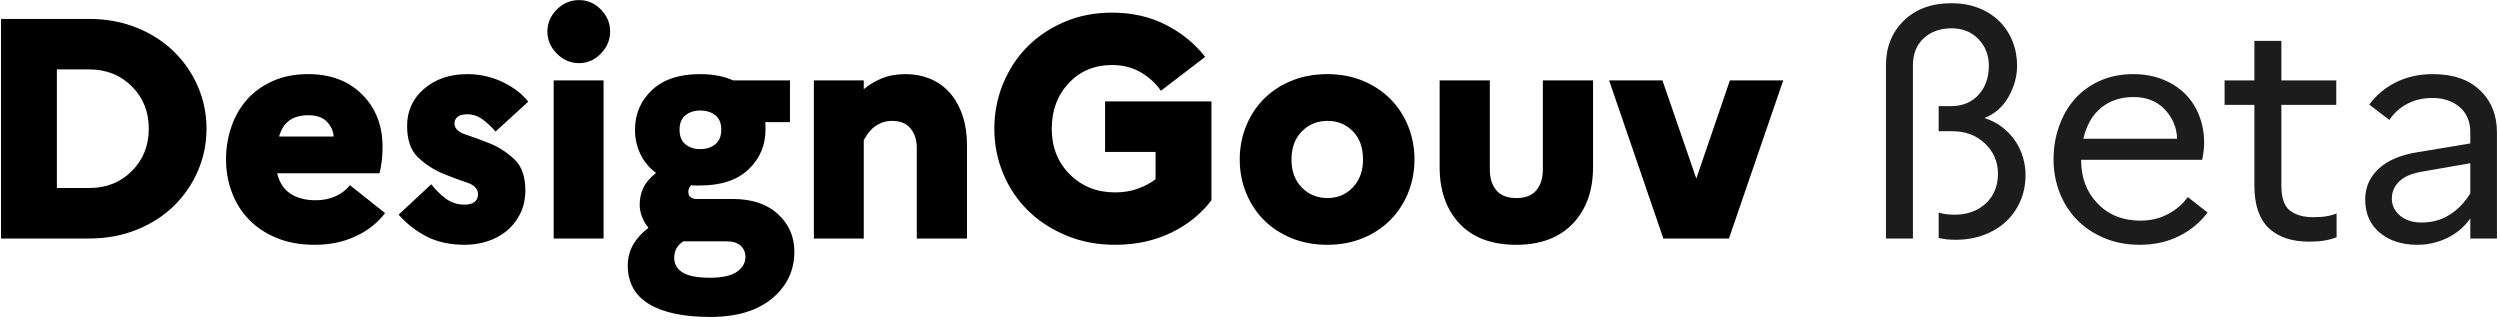 <?xml version="1.0" encoding="UTF-8"?>
<svg width="420px" height="54px" viewBox="0 0 420 54" version="1.1" xmlns="http://www.w3.org/2000/svg" xmlns:xlink="http://www.w3.org/1999/xlink">
    <!-- Generator: Sketch 63.1 (92452) - https://sketch.com -->
    <title>logoBeta</title>
    <desc>Created with Sketch.</desc>
    <g id="RF" stroke="none" stroke-width="1" fill="none" fill-rule="evenodd">
        <g id="DinumWeb-Copy" transform="translate(-288, -70)" fill-rule="nonzero">
            <g id="logoBeta" transform="translate(288, 70)">
                <path d="M328.593,40.282 C330.244,40.282 331.791,40.019 333.231,39.491 C334.672,38.964 335.91,38.227 336.947,37.278 C337.983,36.329 338.8,35.178 339.398,33.826 C339.995,32.473 340.294,30.988 340.294,29.372 C340.294,28.388 340.144,27.395 339.846,26.394 C339.547,25.393 339.108,24.47 338.528,23.627 C337.948,22.784 337.228,22.028 336.367,21.361 C335.506,20.693 334.514,20.184 333.389,19.832 C335.146,19.129 336.499,17.935 337.448,16.248 C338.396,14.562 338.871,12.822 338.871,11.03 C338.871,9.59 338.616,8.228 338.106,6.946 C337.597,5.663 336.868,4.547 335.919,3.599 C334.97,2.65 333.811,1.903 332.441,1.359 C331.07,0.814 329.524,0.542 327.802,0.542 C324.5,0.542 321.847,1.517 319.844,3.467 C317.841,5.417 316.84,7.921 316.84,10.978 L316.84,10.978 L316.84,40.071 L321.372,40.071 L321.372,10.978 C321.372,9.045 321.978,7.525 323.191,6.419 C324.403,5.312 325.958,4.758 327.855,4.758 C329.717,4.758 331.228,5.364 332.388,6.577 C333.547,7.789 334.127,9.273 334.127,11.03 C334.127,13.033 333.547,14.667 332.388,15.932 C331.228,17.197 329.7,17.829 327.802,17.829 L327.802,17.829 L325.694,17.829 L325.694,22.046 L328.013,22.046 C330.227,22.046 332.054,22.74 333.495,24.128 C334.935,25.516 335.656,27.193 335.656,29.161 C335.656,31.234 334.979,32.903 333.626,34.168 C332.274,35.433 330.526,36.066 328.382,36.066 C327.925,36.066 327.46,36.039 326.985,35.987 C326.511,35.934 326.081,35.837 325.694,35.697 L325.694,35.697 L325.694,39.966 C326.116,40.071 326.555,40.15 327.012,40.203 C327.469,40.256 327.996,40.282 328.593,40.282 Z M359.489,41.125 C361.949,41.125 364.153,40.633 366.104,39.65 C368.054,38.666 369.644,37.348 370.873,35.697 L370.873,35.697 L367.553,33.114 C366.675,34.309 365.55,35.266 364.18,35.987 C362.809,36.707 361.281,37.067 359.594,37.067 C356.643,37.067 354.245,36.109 352.4,34.195 C350.555,32.28 349.633,29.864 349.633,26.947 L349.633,26.947 L349.633,26.842 L369.977,26.842 C370.048,26.491 370.118,26.06 370.188,25.551 C370.259,25.041 370.294,24.523 370.294,23.996 C370.294,22.344 370.013,20.807 369.45,19.384 C368.888,17.961 368.089,16.74 367.052,15.721 C366.016,14.702 364.76,13.903 363.284,13.323 C361.808,12.743 360.174,12.453 358.382,12.453 C356.344,12.453 354.491,12.822 352.822,13.56 C351.153,14.298 349.747,15.308 348.605,16.591 C347.463,17.873 346.576,19.393 345.944,21.15 C345.311,22.907 344.995,24.787 344.995,26.789 C344.995,28.722 345.329,30.558 345.996,32.297 C346.664,34.036 347.621,35.556 348.869,36.856 C350.116,38.156 351.645,39.193 353.454,39.966 C355.264,40.739 357.275,41.125 359.489,41.125 Z M365.761,23.311 L350.002,23.311 C350.529,21.027 351.53,19.288 353.006,18.093 C354.482,16.898 356.292,16.301 358.435,16.301 C360.613,16.301 362.361,16.995 363.679,18.383 C364.997,19.771 365.691,21.413 365.761,23.311 L365.761,23.311 Z M387.961,40.598 C388.909,40.598 389.753,40.537 390.49,40.414 C391.228,40.291 391.913,40.106 392.546,39.86 L392.546,39.86 L392.546,35.855 C392.054,36.066 391.492,36.224 390.859,36.329 C390.227,36.435 389.471,36.487 388.593,36.487 C386.977,36.487 385.685,36.118 384.719,35.38 C383.753,34.643 383.27,33.237 383.27,31.164 L383.27,31.164 L383.27,17.619 L392.493,17.619 L392.493,13.507 L383.27,13.507 L383.27,6.867 L378.737,6.867 L378.737,13.507 L373.73,13.507 L373.73,17.619 L378.737,17.619 L378.737,31.164 C378.737,34.397 379.536,36.777 381.135,38.306 C382.734,39.834 385.009,40.598 387.961,40.598 Z M406.102,41.125 C407.894,41.125 409.58,40.739 411.161,39.966 C412.743,39.193 414.025,38.104 415.009,36.698 L415.009,36.698 L415.009,40.071 L419.489,40.071 L419.489,22.257 C419.489,19.34 418.54,16.977 416.643,15.168 C414.745,13.358 412.11,12.453 408.737,12.453 C406.418,12.453 404.345,12.91 402.518,13.824 C400.691,14.737 399.197,15.985 398.038,17.566 L398.038,17.566 L401.411,20.148 C402.184,18.989 403.194,18.084 404.441,17.434 C405.689,16.784 407.086,16.459 408.632,16.459 C410.494,16.459 412.022,16.968 413.217,17.987 C414.412,19.006 415.009,20.429 415.009,22.257 L415.009,22.257 L415.009,24.101 L406.102,25.577 C403.256,26.034 401.086,26.965 399.592,28.371 C398.099,29.776 397.352,31.498 397.352,33.536 C397.352,35.855 398.161,37.699 399.777,39.07 C401.393,40.44 403.502,41.125 406.102,41.125 Z M406.84,37.383 C405.329,37.383 404.116,36.997 403.203,36.224 C402.289,35.451 401.832,34.502 401.832,33.378 C401.832,32.218 402.263,31.234 403.124,30.426 C403.985,29.618 405.329,29.073 407.156,28.792 L407.156,28.792 L415.009,27.422 L415.009,32.482 C414.095,33.992 412.945,35.187 411.557,36.066 C410.169,36.944 408.596,37.383 406.84,37.383 Z" id="ßeta" fill="#1C1C1C"></path>
                <path d="M14.929,40.071 C17.845,40.071 20.525,39.579 22.967,38.595 C25.409,37.612 27.491,36.276 29.212,34.59 C30.934,32.903 32.278,30.944 33.244,28.713 C34.211,26.482 34.694,24.119 34.694,21.624 C34.694,19.129 34.211,16.766 33.244,14.535 C32.278,12.304 30.934,10.345 29.212,8.659 C27.491,6.972 25.409,5.637 22.967,4.653 C20.525,3.669 17.845,3.177 14.929,3.177 L14.929,3.177 L0.171,3.177 L0.171,40.071 L14.929,40.071 Z M14.982,31.586 L9.553,31.586 L9.553,11.663 L14.982,11.663 C17.863,11.663 20.252,12.611 22.15,14.509 C24.047,16.406 24.996,18.778 24.996,21.624 C24.996,24.47 24.047,26.842 22.15,28.739 C20.252,30.637 17.863,31.586 14.982,31.586 L14.982,31.586 Z M52.888,41.125 C55.417,41.125 57.701,40.651 59.739,39.702 C61.777,38.754 63.429,37.453 64.694,35.802 L64.694,35.802 L58.791,31.111 C58.193,31.884 57.394,32.499 56.392,32.956 C55.391,33.413 54.275,33.641 53.046,33.641 C51.289,33.641 49.857,33.263 48.75,32.508 C47.643,31.752 46.914,30.619 46.563,29.108 L46.563,29.108 L63.745,29.108 C63.885,28.652 64.008,28.019 64.114,27.211 C64.219,26.403 64.272,25.56 64.272,24.681 C64.272,21.097 63.13,18.163 60.846,15.879 C58.562,13.595 55.54,12.453 51.781,12.453 C49.532,12.453 47.547,12.84 45.825,13.613 C44.103,14.386 42.663,15.422 41.503,16.723 C40.344,18.023 39.465,19.551 38.868,21.308 C38.27,23.065 37.972,24.892 37.972,26.789 C37.972,28.722 38.297,30.558 38.947,32.297 C39.597,34.036 40.546,35.556 41.793,36.856 C43.04,38.156 44.595,39.193 46.457,39.966 C48.32,40.739 50.463,41.125 52.888,41.125 Z M56.05,22.942 L46.879,22.942 C47.266,21.642 47.872,20.719 48.697,20.175 C49.523,19.63 50.551,19.358 51.781,19.358 C53.221,19.358 54.284,19.736 54.969,20.491 C55.655,21.246 56.015,22.063 56.05,22.942 L56.05,22.942 Z M78.144,41.125 C79.409,41.125 80.647,40.932 81.86,40.546 C83.072,40.159 84.144,39.588 85.075,38.833 C86.006,38.077 86.761,37.137 87.341,36.013 C87.921,34.888 88.228,33.571 88.263,32.06 C88.263,29.671 87.64,27.896 86.392,26.737 C85.145,25.577 83.783,24.699 82.308,24.101 C80.832,23.504 79.47,23.003 78.223,22.599 C76.976,22.195 76.352,21.571 76.352,20.728 C76.352,20.271 76.528,19.902 76.879,19.621 C77.23,19.34 77.775,19.2 78.513,19.2 C79.462,19.2 80.331,19.498 81.122,20.096 C81.912,20.693 82.624,21.361 83.256,22.099 L83.256,22.099 L88.738,17.091 C87.754,15.791 86.331,14.693 84.469,13.797 C82.606,12.901 80.621,12.453 78.513,12.453 C75.597,12.453 73.181,13.27 71.266,14.904 C69.351,16.538 68.393,18.62 68.393,21.15 C68.393,23.539 69.017,25.314 70.264,26.473 C71.512,27.633 72.873,28.52 74.349,29.135 C75.825,29.75 77.186,30.259 78.434,30.663 C79.681,31.067 80.305,31.726 80.305,32.64 C80.305,33.167 80.12,33.588 79.751,33.905 C79.383,34.221 78.812,34.379 78.039,34.379 C76.844,34.379 75.79,34.036 74.876,33.351 C73.963,32.666 73.154,31.867 72.452,30.953 L72.452,30.953 L66.97,36.066 C68.306,37.576 69.869,38.797 71.661,39.729 C73.453,40.66 75.614,41.125 78.144,41.125 Z M97.287,10.609 C98.692,10.609 99.913,10.073 100.95,9.001 C101.986,7.929 102.504,6.691 102.504,5.285 C102.504,3.88 101.986,2.65 100.95,1.596 C99.913,0.542 98.692,0.015 97.287,0.015 C95.846,0.015 94.599,0.542 93.544,1.596 C92.49,2.65 91.963,3.88 91.963,5.285 C91.963,6.691 92.49,7.929 93.544,9.001 C94.599,10.073 95.846,10.609 97.287,10.609 Z M101.398,40.071 L101.398,13.507 L93.017,13.507 L93.017,40.071 L101.398,40.071 Z M119.328,53.248 C123.755,53.248 127.216,52.211 129.711,50.138 C132.206,48.065 133.453,45.447 133.453,42.285 C133.453,39.755 132.531,37.647 130.686,35.96 C128.841,34.274 126.32,33.43 123.123,33.43 L123.123,33.43 L117.062,33.43 C116.64,33.43 116.297,33.334 116.034,33.14 C115.77,32.947 115.639,32.622 115.639,32.165 C115.639,31.99 115.682,31.805 115.77,31.612 C115.858,31.419 115.972,31.252 116.113,31.111 C116.359,31.146 116.605,31.164 116.851,31.164 L116.851,31.164 L117.589,31.164 C121.137,31.164 123.861,30.259 125.758,28.45 C127.655,26.64 128.604,24.418 128.604,21.782 L128.604,21.782 L128.604,21.15 C128.604,20.939 128.587,20.728 128.551,20.517 L128.551,20.517 L132.715,20.517 L132.715,13.507 L123.175,13.507 C122.402,13.156 121.55,12.893 120.619,12.717 C119.688,12.541 118.678,12.453 117.589,12.453 C114.11,12.453 111.422,13.349 109.525,15.141 C107.627,16.933 106.679,19.147 106.679,21.782 C106.679,23.258 106.977,24.62 107.575,25.867 C108.172,27.114 109.05,28.177 110.21,29.056 C109.226,29.829 108.523,30.646 108.102,31.507 C107.68,32.367 107.469,33.342 107.469,34.432 C107.469,35.099 107.601,35.767 107.864,36.435 C108.128,37.102 108.488,37.717 108.945,38.279 C107.856,39.087 107.004,40.019 106.389,41.073 C105.774,42.127 105.466,43.304 105.466,44.604 C105.466,47.485 106.661,49.646 109.05,51.087 C111.44,52.527 114.865,53.248 119.328,53.248 Z M117.641,25.05 C116.622,25.05 115.788,24.778 115.138,24.233 C114.488,23.688 114.163,22.872 114.163,21.782 C114.163,20.728 114.488,19.929 115.138,19.384 C115.788,18.84 116.622,18.567 117.641,18.567 C118.66,18.567 119.504,18.831 120.171,19.358 C120.839,19.885 121.173,20.693 121.173,21.782 C121.173,22.872 120.839,23.688 120.171,24.233 C119.504,24.778 118.66,25.05 117.641,25.05 Z M119.223,46.659 C117.114,46.659 115.595,46.361 114.663,45.763 C113.732,45.166 113.267,44.358 113.267,43.339 C113.267,42.707 113.399,42.162 113.662,41.705 C113.926,41.248 114.303,40.862 114.795,40.546 L114.795,40.546 L122.069,40.546 C123.123,40.546 123.913,40.792 124.44,41.283 C124.967,41.775 125.231,42.408 125.231,43.181 C125.231,44.165 124.757,44.99 123.808,45.658 C122.859,46.326 121.331,46.659 119.223,46.659 Z M145.111,40.071 L145.111,23.522 C145.252,23.311 145.436,23.021 145.665,22.652 C145.893,22.283 146.201,21.923 146.587,21.571 C146.974,21.22 147.439,20.921 147.984,20.675 C148.529,20.429 149.17,20.307 149.908,20.307 C151.243,20.307 152.262,20.728 152.965,21.571 C153.667,22.415 154.019,23.504 154.019,24.839 L154.019,24.839 L154.019,40.071 L162.452,40.071 L162.452,24.47 C162.452,22.467 162.179,20.711 161.635,19.2 C161.09,17.689 160.352,16.433 159.421,15.431 C158.49,14.43 157.401,13.683 156.153,13.191 C154.906,12.699 153.58,12.453 152.174,12.453 C150.628,12.453 149.284,12.691 148.142,13.165 C147,13.639 145.99,14.245 145.111,14.983 L145.111,14.983 L145.111,13.507 L136.731,13.507 L136.731,40.071 L145.111,40.071 Z M187.339,41.125 C190.818,41.125 193.954,40.449 196.747,39.096 C199.541,37.743 201.798,35.925 203.52,33.641 L203.52,33.641 L203.52,17.039 L185.653,17.039 L185.653,25.524 L194.138,25.524 L194.138,30.11 C193.26,30.777 192.25,31.313 191.108,31.717 C189.966,32.121 188.71,32.323 187.339,32.323 C184.282,32.323 181.744,31.313 179.723,29.293 C177.703,27.272 176.693,24.716 176.693,21.624 C176.693,18.567 177.641,16.02 179.539,13.982 C181.436,11.944 183.861,10.925 186.812,10.925 C188.639,10.925 190.247,11.329 191.635,12.137 C193.023,12.945 194.156,13.982 195.034,15.247 L195.034,15.247 L202.466,9.555 C200.744,7.341 198.548,5.549 195.878,4.179 C193.207,2.808 190.185,2.123 186.812,2.123 C183.896,2.123 181.217,2.65 178.774,3.704 C176.332,4.758 174.251,6.164 172.529,7.921 C170.807,9.677 169.463,11.742 168.497,14.114 C167.531,16.485 167.047,18.989 167.047,21.624 C167.047,24.259 167.539,26.763 168.523,29.135 C169.507,31.507 170.886,33.571 172.661,35.328 C174.435,37.085 176.578,38.49 179.091,39.544 C181.603,40.598 184.353,41.125 187.339,41.125 Z M222.979,41.125 C225.157,41.125 227.142,40.756 228.934,40.019 C230.726,39.281 232.264,38.27 233.546,36.988 C234.829,35.705 235.83,34.186 236.55,32.429 C237.271,30.672 237.631,28.792 237.631,26.789 C237.631,24.787 237.271,22.907 236.55,21.15 C235.83,19.393 234.829,17.873 233.546,16.591 C232.264,15.308 230.726,14.298 228.934,13.56 C227.142,12.822 225.157,12.453 222.979,12.453 C220.8,12.453 218.806,12.822 216.997,13.56 C215.187,14.298 213.641,15.308 212.358,16.591 C211.076,17.873 210.075,19.393 209.354,21.15 C208.634,22.907 208.274,24.787 208.274,26.789 C208.274,28.792 208.634,30.672 209.354,32.429 C210.075,34.186 211.076,35.705 212.358,36.988 C213.641,38.27 215.187,39.281 216.997,40.019 C218.806,40.756 220.8,41.125 222.979,41.125 Z M223.031,33.272 C221.31,33.272 219.869,32.684 218.71,31.507 C217.55,30.329 216.97,28.757 216.97,26.789 C216.97,24.822 217.55,23.249 218.71,22.072 C219.869,20.895 221.31,20.307 223.031,20.307 C224.718,20.307 226.132,20.886 227.274,22.046 C228.416,23.205 228.987,24.787 228.987,26.789 C228.987,28.722 228.416,30.285 227.274,31.48 C226.132,32.675 224.718,33.272 223.031,33.272 Z M254.718,41.125 C258.794,41.125 261.965,39.939 264.231,37.568 C266.498,35.196 267.631,32.025 267.631,28.054 L267.631,28.054 L267.631,13.507 L259.198,13.507 L259.198,28.529 C259.198,29.934 258.838,31.076 258.117,31.955 C257.397,32.833 256.282,33.272 254.771,33.272 C253.225,33.272 252.091,32.833 251.371,31.955 C250.651,31.076 250.291,29.934 250.291,28.529 L250.291,28.529 L250.291,13.507 L241.858,13.507 L241.858,28.054 C241.858,32.025 242.973,35.196 245.205,37.568 C247.436,39.939 250.607,41.125 254.718,41.125 Z M290.463,40.071 L299.581,13.507 L290.621,13.507 L284.981,30.004 L279.289,13.507 L270.329,13.507 L279.447,40.071 L290.463,40.071 Z" id="DesignGouv" fill="#000000"></path>
            </g>
        </g>
    </g>
</svg>